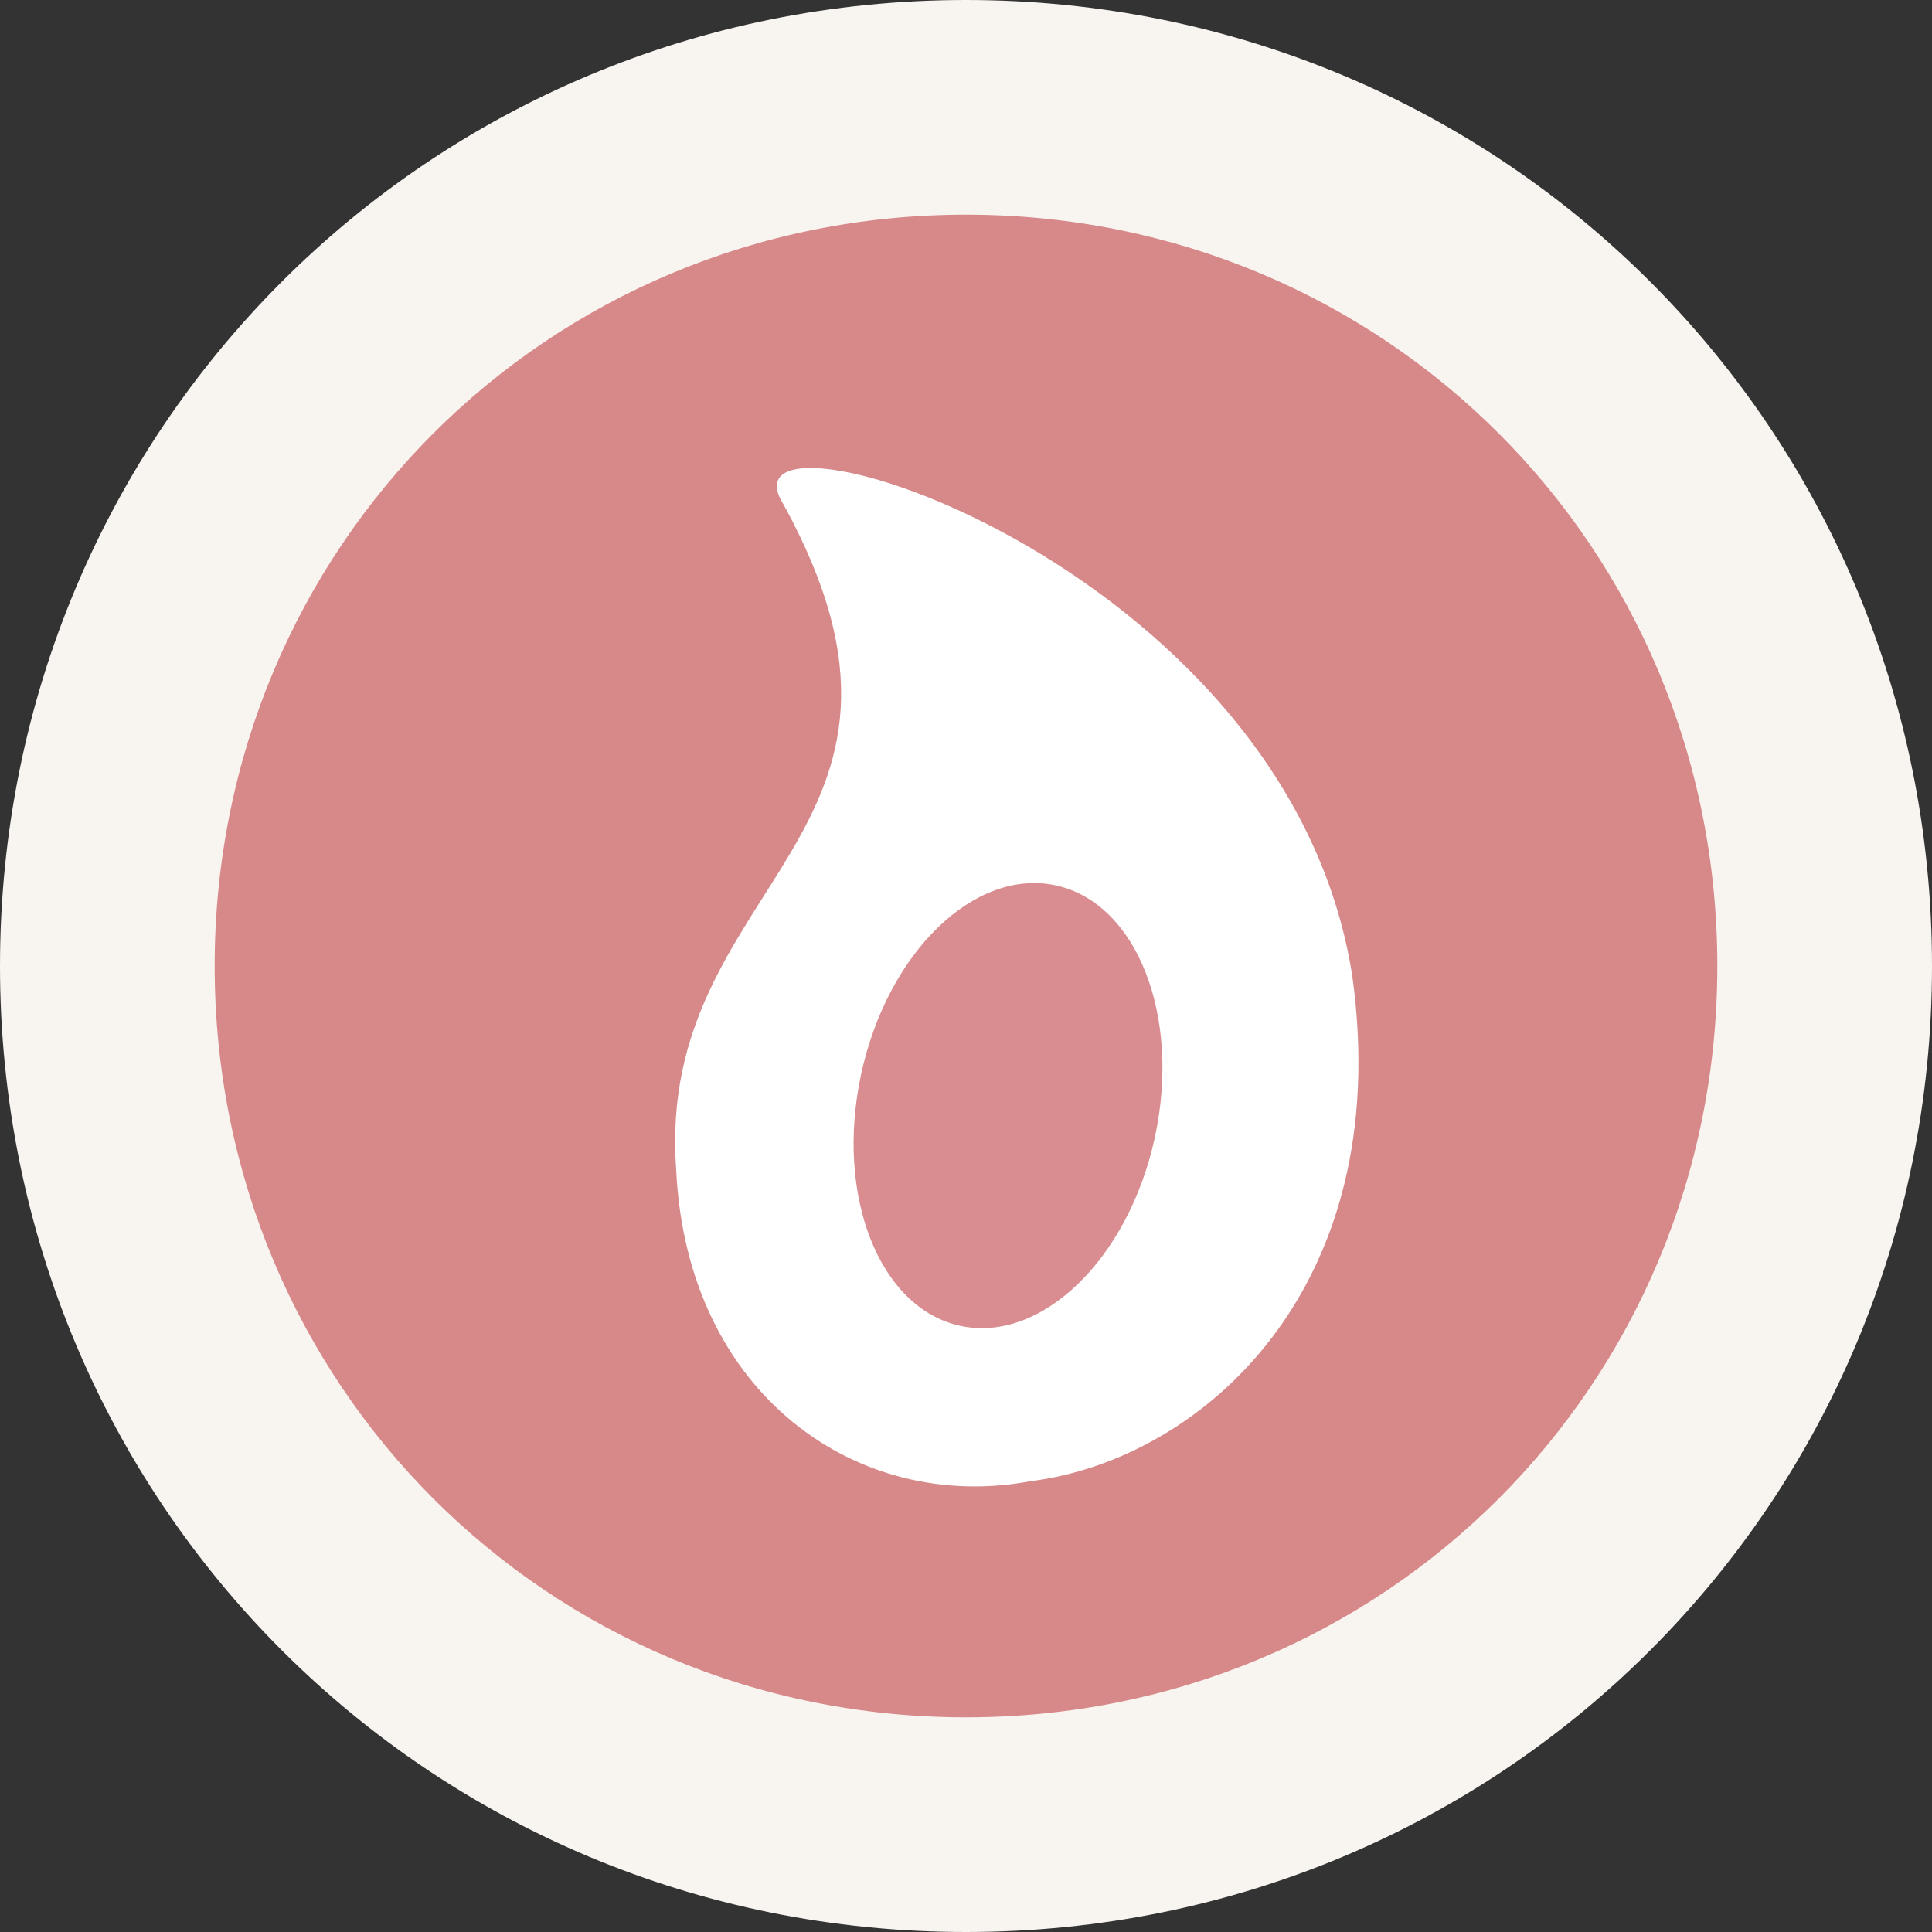 <?xml version="1.0" encoding="utf-8"?>
<!-- Generator: Adobe Illustrator 18.0.0, SVG Export Plug-In . SVG Version: 6.00 Build 0)  -->
<!DOCTYPE svg PUBLIC "-//W3C//DTD SVG 1.0//EN" "http://www.w3.org/TR/2001/REC-SVG-20010904/DTD/svg10.dtd">
<svg version="1.0" id="Layer_1" xmlns="http://www.w3.org/2000/svg" xmlns:xlink="http://www.w3.org/1999/xlink" x="0px" y="0px"
	 width="18px" height="18px" viewBox="0 0 18 18" enable-background="new 0 0 18 18" xml:space="preserve">
<rect x="0" y="0" width="18" height="18" fill="#333333" stroke="none"/>
<path fill="#F8F4F0" d="M9,0c5,0,9,4,9,9s-4,9-9,9s-9-4-9-9S4,0,9,0"/>
<path opacity="0.6" fill="#C24246" enable-background="new    " d="M9,2c3.9,0,7,3.1,7,7s-3.1,7-7,7
	s-7-3.1-7-7S5.1,2,9,2"/>
<path fill="#FFFFFF" d="M12.6,9.1c0.4,2.9-1.4,4.5-3,4.7
	C8,14.1,6.4,13,6.3,10.9C6.1,8.2,9,7.8,7.3,4.7
	C6.6,3.6,12,5.2,12.6,9.1z"/>
<ellipse transform="matrix(0.212 -0.977 0.977 0.212 -2.659 17.295)" opacity="0.6" fill="#C24246" enable-background="new    " cx="9.393" cy="10.296" rx="2.1" ry="1.4"/>
</svg>
